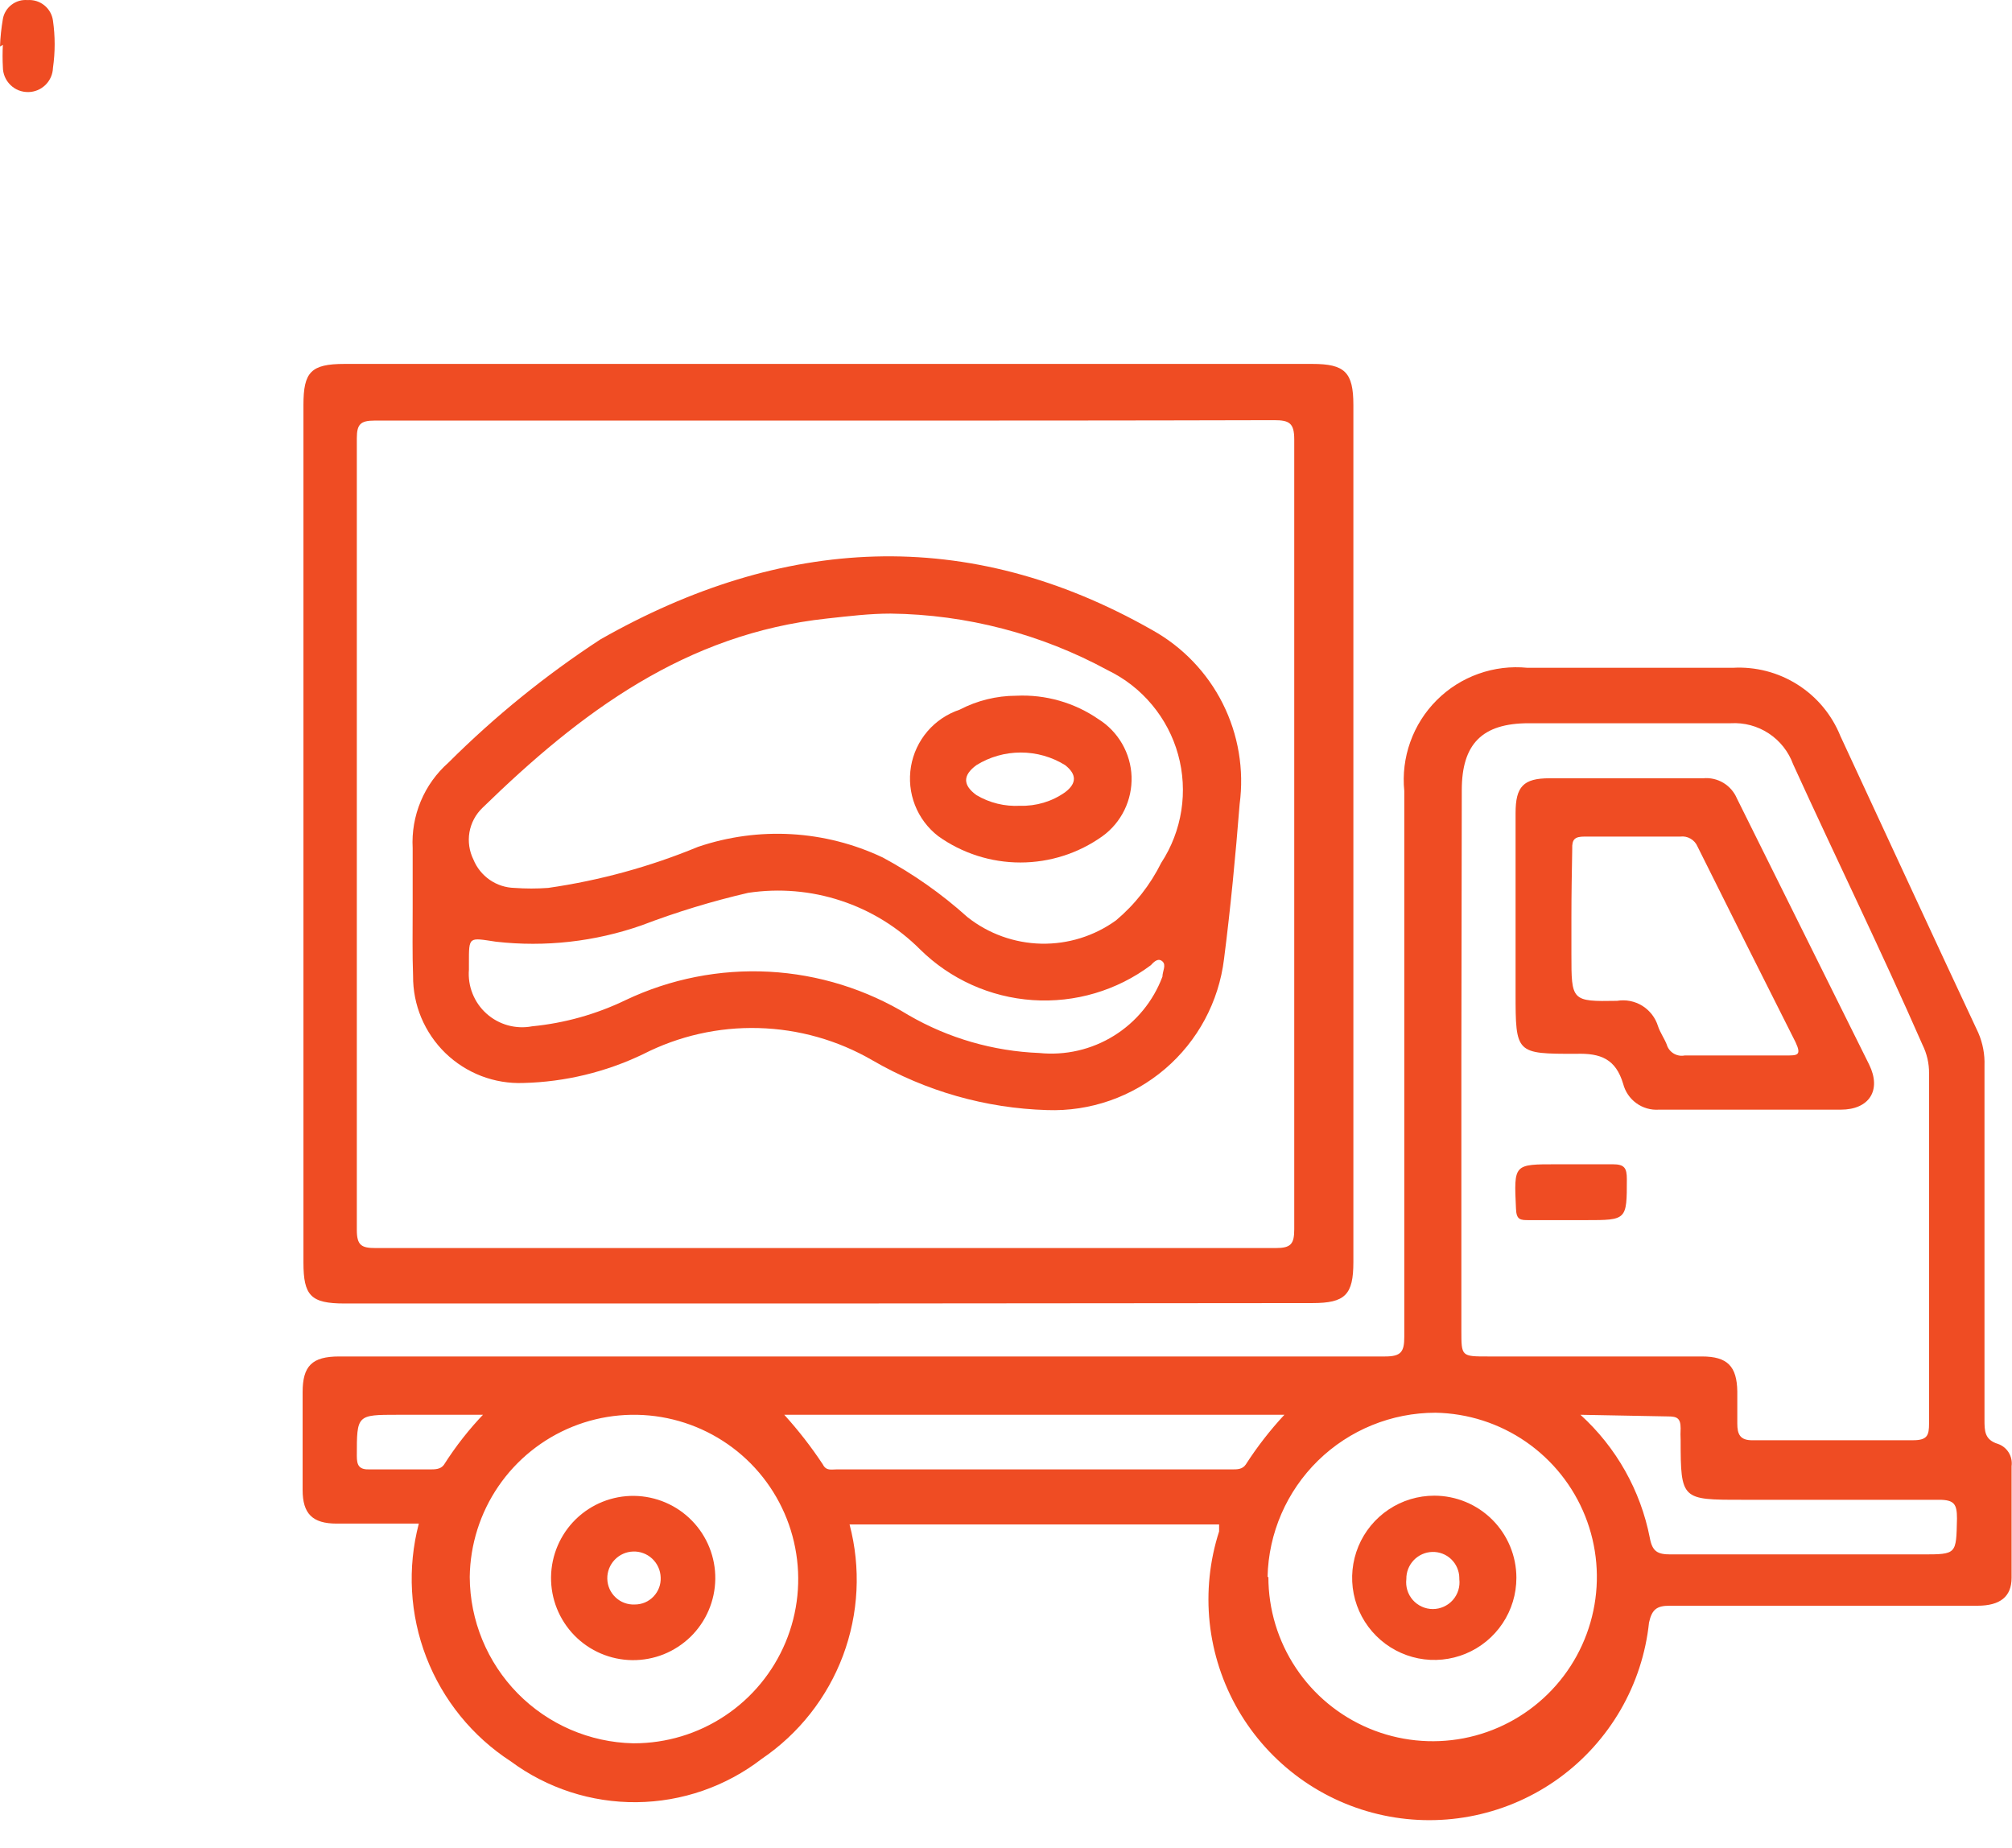 <svg width="49" height="45" viewBox="0 0 49 45" fill="none" xmlns="http://www.w3.org/2000/svg">
<path d="M29.69 37.122H20.69C20.969 38.178 20.913 39.295 20.53 40.318C20.146 41.341 19.454 42.219 18.55 42.832C17.677 43.505 16.608 43.875 15.505 43.886C14.402 43.897 13.326 43.548 12.44 42.892C11.505 42.285 10.786 41.399 10.383 40.359C9.981 39.32 9.917 38.18 10.2 37.102H8.2C7.61 37.102 7.37 36.862 7.37 36.282C7.37 35.492 7.37 34.692 7.37 33.902C7.37 33.262 7.6 33.032 8.26 33.032H20.34C24.8 33.032 29.26 33.032 33.73 33.032C34.12 33.032 34.2 32.922 34.2 32.552C34.2 28.125 34.2 23.695 34.2 19.262C34.159 18.858 34.209 18.45 34.346 18.068C34.482 17.685 34.702 17.338 34.989 17.051C35.276 16.764 35.623 16.544 36.006 16.408C36.388 16.271 36.796 16.222 37.2 16.262H42.2C42.755 16.23 43.307 16.373 43.777 16.671C44.247 16.968 44.612 17.406 44.82 17.922C45.94 20.332 47.05 22.742 48.18 25.152C48.289 25.404 48.34 25.678 48.33 25.952V34.572C48.33 34.842 48.33 35.062 48.66 35.162C48.769 35.2 48.861 35.275 48.921 35.373C48.981 35.472 49.006 35.588 48.99 35.702C48.99 36.612 48.99 37.522 48.99 38.422C48.99 38.882 48.71 39.102 48.16 39.102H43C42.22 39.102 41.44 39.102 40.66 39.102C40.35 39.102 40.23 39.192 40.16 39.512C40.081 40.261 39.845 40.985 39.468 41.637C39.09 42.289 38.581 42.855 37.971 43.298C37.362 43.74 36.666 44.05 35.929 44.206C35.193 44.363 34.431 44.363 33.694 44.207C32.957 44.051 32.261 43.742 31.652 43.3C31.042 42.857 30.532 42.292 30.154 41.64C29.777 40.988 29.54 40.264 29.46 39.515C29.381 38.766 29.459 38.009 29.69 37.292C29.69 37.292 29.69 37.242 29.69 37.122ZM35.59 25.832V32.402C35.59 33.032 35.59 33.032 36.24 33.032H41.45C42.07 33.032 42.3 33.272 42.31 33.882C42.31 34.142 42.31 34.402 42.31 34.662C42.31 34.922 42.37 35.082 42.7 35.072C44 35.072 45.3 35.072 46.59 35.072C46.94 35.072 46.98 34.952 46.98 34.662C46.98 31.822 46.98 28.982 46.98 26.142C46.983 25.899 46.928 25.66 46.82 25.442C45.82 23.162 44.71 20.892 43.67 18.612C43.558 18.304 43.35 18.04 43.076 17.86C42.802 17.679 42.477 17.593 42.15 17.612C40.51 17.612 38.87 17.612 37.23 17.612C36.1 17.612 35.6 18.112 35.6 19.242L35.59 25.832ZM30.89 38.402C30.89 39.19 31.123 39.961 31.56 40.617C31.996 41.273 32.617 41.786 33.343 42.09C34.07 42.395 34.871 42.478 35.645 42.33C36.419 42.181 37.132 41.807 37.694 41.254C38.256 40.702 38.642 39.996 38.804 39.224C38.967 38.453 38.897 37.651 38.605 36.919C38.313 36.187 37.811 35.558 37.163 35.11C36.514 34.662 35.748 34.416 34.96 34.402C33.891 34.402 32.864 34.82 32.099 35.568C31.335 36.316 30.893 37.333 30.87 38.402H30.89ZM15.44 42.452C16.229 42.452 17 42.219 17.657 41.781C18.314 41.344 18.826 40.722 19.131 39.994C19.435 39.266 19.517 38.465 19.366 37.69C19.216 36.915 18.84 36.203 18.286 35.641C17.731 35.08 17.023 34.695 16.251 34.535C15.478 34.375 14.675 34.447 13.944 34.742C13.212 35.038 12.584 35.542 12.138 36.194C11.693 36.845 11.45 37.613 11.44 38.402C11.445 39.463 11.864 40.479 12.607 41.236C13.35 41.992 14.36 42.429 15.42 42.452H15.44ZM19.1 34.452C19.444 34.831 19.758 35.235 20.04 35.662C20.12 35.822 20.25 35.782 20.37 35.782H30.01C30.13 35.782 30.26 35.782 30.34 35.662C30.617 35.232 30.931 34.827 31.28 34.452H19.1ZM38.49 34.452C39.362 35.244 39.955 36.296 40.18 37.452C40.24 37.782 40.37 37.852 40.68 37.852H46.81C47.66 37.852 47.64 37.852 47.66 36.982C47.66 36.632 47.6 36.522 47.22 36.522C45.62 36.522 44.01 36.522 42.41 36.522C40.96 36.522 40.93 36.522 40.93 35.072C40.925 34.975 40.925 34.879 40.93 34.782C40.93 34.532 40.84 34.492 40.62 34.492L38.49 34.452ZM11.82 34.452H11.64H9.69C8.69 34.452 8.69 34.452 8.69 35.452C8.69 35.682 8.74 35.792 9.01 35.782C9.49 35.782 10.01 35.782 10.47 35.782C10.59 35.782 10.73 35.782 10.81 35.672C11.097 35.22 11.428 34.798 11.8 34.412L11.82 34.452Z" fill="#EF4C23"/>
<path d="M20.12 31.742H8.39C7.57 31.742 7.39 31.552 7.39 30.742V9.862C7.39 9.062 7.57 8.862 8.39 8.862H31.96C32.75 8.862 32.96 9.062 32.96 9.862V30.732C32.96 31.532 32.76 31.732 31.96 31.732L20.12 31.742ZM20.12 10.242H9.12C8.78 10.242 8.69 10.332 8.69 10.672C8.69 17.105 8.69 23.532 8.69 29.952C8.69 30.332 8.81 30.392 9.15 30.392C16.483 30.392 23.79 30.392 31.07 30.392C31.44 30.392 31.52 30.292 31.52 29.932C31.52 23.525 31.52 17.115 31.52 10.702C31.52 10.302 31.4 10.232 31.03 10.232C27.44 10.242 23.8 10.242 20.17 10.242H20.12Z" fill="#EF4C23"/>
<path d="M36.91 22.242C36.91 21.422 36.91 20.612 36.91 19.802C36.91 19.152 37.1 18.952 37.74 18.952H41.48C41.651 18.936 41.823 18.975 41.97 19.063C42.117 19.151 42.233 19.284 42.3 19.442L45.52 25.922C45.83 26.552 45.52 27.022 44.83 27.022H40.4C40.204 27.035 40.01 26.98 39.851 26.864C39.692 26.749 39.579 26.582 39.53 26.392C39.35 25.792 38.99 25.642 38.38 25.662C36.92 25.662 36.91 25.662 36.91 24.182V22.242ZM38.27 22.312V23.242C38.27 24.372 38.27 24.392 39.38 24.372C39.594 24.336 39.813 24.379 39.997 24.493C40.181 24.608 40.317 24.785 40.38 24.992C40.43 25.142 40.53 25.282 40.59 25.432C40.616 25.524 40.676 25.603 40.757 25.653C40.839 25.703 40.936 25.721 41.03 25.702C41.86 25.702 42.69 25.702 43.51 25.702C43.77 25.702 43.88 25.702 43.73 25.382C42.93 23.796 42.133 22.206 41.34 20.612C41.306 20.532 41.246 20.465 41.17 20.422C41.095 20.378 41.007 20.361 40.92 20.372C40.15 20.372 39.37 20.372 38.59 20.372C38.36 20.372 38.28 20.432 38.29 20.672C38.28 21.242 38.27 21.762 38.27 22.332V22.312Z" fill="#EF4C23"/>
<path d="M38.24 29.712H37.24C37.03 29.712 36.93 29.712 36.92 29.432C36.87 28.342 36.86 28.352 37.92 28.352C38.37 28.352 38.83 28.352 39.28 28.352C39.56 28.352 39.62 28.442 39.62 28.712C39.62 29.712 39.62 29.712 38.62 29.712H38.24Z" fill="#EF4C23"/>
<path d="M34.93 36.422C35.46 36.422 35.969 36.633 36.344 37.008C36.719 37.383 36.93 37.892 36.93 38.422C36.93 38.818 36.813 39.204 36.593 39.533C36.373 39.862 36.061 40.118 35.695 40.27C35.33 40.421 34.928 40.461 34.54 40.384C34.152 40.306 33.795 40.116 33.516 39.836C33.236 39.557 33.045 39.2 32.968 38.812C32.891 38.424 32.931 38.022 33.082 37.657C33.234 37.291 33.49 36.979 33.819 36.759C34.148 36.539 34.534 36.422 34.93 36.422ZM35.54 38.422C35.539 38.337 35.52 38.253 35.486 38.176C35.453 38.098 35.403 38.028 35.342 37.969C35.281 37.91 35.208 37.864 35.129 37.834C35.049 37.804 34.965 37.789 34.88 37.792C34.709 37.797 34.547 37.87 34.43 37.993C34.312 38.117 34.247 38.281 34.25 38.452C34.239 38.544 34.247 38.636 34.274 38.724C34.301 38.812 34.347 38.894 34.408 38.963C34.469 39.032 34.544 39.087 34.628 39.125C34.712 39.163 34.803 39.183 34.895 39.183C34.987 39.183 35.078 39.163 35.162 39.125C35.246 39.087 35.321 39.032 35.382 38.963C35.443 38.894 35.489 38.812 35.516 38.724C35.543 38.636 35.551 38.544 35.54 38.452V38.422Z" fill="#EF4C23"/>
<path d="M13.42 38.402C13.427 37.872 13.644 37.366 14.023 36.995C14.403 36.625 14.915 36.42 15.445 36.427C15.975 36.434 16.482 36.651 16.852 37.031C17.222 37.41 17.427 37.922 17.42 38.452C17.413 38.983 17.196 39.489 16.817 39.859C16.628 40.042 16.406 40.187 16.162 40.285C15.918 40.382 15.658 40.43 15.395 40.427C14.864 40.42 14.358 40.203 13.988 39.824C13.618 39.444 13.413 38.933 13.42 38.402ZM15.42 37.782C15.249 37.787 15.088 37.859 14.97 37.983C14.852 38.106 14.787 38.272 14.79 38.442C14.791 38.528 14.81 38.613 14.844 38.691C14.879 38.77 14.929 38.84 14.992 38.899C15.054 38.958 15.128 39.004 15.208 39.033C15.289 39.063 15.374 39.076 15.46 39.072C15.545 39.072 15.63 39.055 15.708 39.022C15.787 38.988 15.857 38.939 15.916 38.877C15.975 38.815 16.021 38.742 16.051 38.663C16.081 38.583 16.094 38.497 16.09 38.412C16.087 38.326 16.068 38.241 16.032 38.163C15.996 38.084 15.945 38.013 15.882 37.955C15.819 37.896 15.744 37.85 15.663 37.821C15.582 37.791 15.496 37.778 15.41 37.782H15.42Z" fill="#EF4C23"/>
<path d="M10.05 22.112C10.05 21.622 10.05 21.112 10.05 20.652C10.029 20.262 10.096 19.873 10.247 19.512C10.397 19.152 10.627 18.831 10.92 18.572C12.047 17.448 13.287 16.443 14.62 15.572C19.05 13.052 23.56 12.782 28.06 15.342C28.8 15.753 29.399 16.377 29.779 17.133C30.159 17.89 30.302 18.743 30.19 19.582C30.09 20.842 29.97 22.102 29.81 23.352C29.683 24.394 29.17 25.35 28.372 26.031C27.573 26.713 26.549 27.07 25.5 27.032C24.005 26.988 22.544 26.572 21.25 25.822C20.405 25.331 19.451 25.061 18.474 25.035C17.497 25.008 16.53 25.227 15.66 25.672C14.75 26.108 13.758 26.347 12.75 26.372C12.4 26.386 12.051 26.328 11.723 26.203C11.396 26.077 11.098 25.887 10.846 25.643C10.595 25.399 10.396 25.106 10.26 24.783C10.125 24.46 10.057 24.113 10.06 23.762C10.04 23.242 10.05 22.662 10.05 22.112ZM21.69 14.942C21.18 14.942 20.69 15.002 20.14 15.062C16.7 15.432 14.14 17.342 11.75 19.672C11.584 19.831 11.473 20.039 11.433 20.266C11.394 20.493 11.428 20.726 11.53 20.932C11.611 21.132 11.75 21.303 11.927 21.426C12.105 21.549 12.314 21.617 12.53 21.622C12.803 21.642 13.077 21.642 13.35 21.622C14.603 21.442 15.829 21.106 17 20.622C18.477 20.121 20.091 20.214 21.5 20.882C22.242 21.281 22.934 21.768 23.56 22.332C24.072 22.738 24.703 22.965 25.357 22.98C26.01 22.994 26.65 22.795 27.18 22.412C27.639 22.026 28.013 21.549 28.28 21.012C28.532 20.627 28.699 20.192 28.77 19.737C28.841 19.282 28.814 18.817 28.691 18.373C28.568 17.929 28.352 17.517 28.056 17.163C27.762 16.809 27.395 16.523 26.98 16.322C25.355 15.438 23.539 14.964 21.69 14.942ZM25.31 25.642C25.945 25.707 26.584 25.56 27.127 25.223C27.67 24.887 28.086 24.38 28.31 23.782C28.31 23.652 28.41 23.502 28.31 23.412C28.21 23.322 28.11 23.412 28.03 23.502C27.203 24.122 26.181 24.424 25.149 24.354C24.118 24.284 23.146 23.847 22.41 23.122C21.869 22.58 21.207 22.172 20.479 21.933C19.752 21.693 18.978 21.628 18.22 21.742C17.34 21.946 16.474 22.21 15.63 22.532C14.492 22.931 13.278 23.068 12.08 22.932C11.41 22.832 11.42 22.792 11.42 23.462V23.612C11.404 23.812 11.434 24.012 11.509 24.198C11.583 24.384 11.699 24.55 11.848 24.683C11.997 24.817 12.175 24.914 12.368 24.968C12.561 25.021 12.763 25.03 12.96 24.992C13.752 24.915 14.524 24.698 15.24 24.352C16.328 23.836 17.529 23.599 18.732 23.663C19.935 23.728 21.103 24.092 22.13 24.722C23.099 25.283 24.191 25.598 25.31 25.642Z" fill="#EF4C23"/>
<path d="M24.75 16.942C25.461 16.908 26.164 17.108 26.75 17.512C26.989 17.661 27.187 17.867 27.328 18.111C27.469 18.355 27.548 18.629 27.558 18.91C27.567 19.192 27.508 19.471 27.385 19.724C27.261 19.978 27.078 20.197 26.85 20.362C26.267 20.779 25.567 21.003 24.85 21.003C24.133 21.003 23.433 20.779 22.85 20.362C22.596 20.166 22.4 19.905 22.283 19.606C22.166 19.307 22.133 18.982 22.186 18.666C22.239 18.35 22.378 18.054 22.586 17.81C22.795 17.566 23.066 17.384 23.37 17.282C23.796 17.06 24.269 16.943 24.75 16.942ZM24.84 19.622C25.233 19.634 25.619 19.519 25.94 19.292C26.23 19.072 26.22 18.852 25.94 18.632C25.616 18.431 25.242 18.325 24.86 18.325C24.478 18.325 24.104 18.431 23.78 18.632C23.44 18.882 23.45 19.122 23.78 19.362C24.1 19.552 24.469 19.642 24.84 19.622Z" fill="#EF4C23"/>
<path d="M0 1.132C0.008 0.907 0.032 0.684 0.07 0.462C0.094 0.324 0.17 0.201 0.281 0.116C0.392 0.03 0.531 -0.01 0.67 0.002C0.818 -0.009 0.964 0.036 1.079 0.129C1.195 0.222 1.27 0.355 1.29 0.502C1.345 0.883 1.345 1.271 1.29 1.652C1.285 1.809 1.22 1.957 1.108 2.067C0.996 2.177 0.847 2.24 0.69 2.242C0.609 2.243 0.529 2.229 0.453 2.199C0.378 2.169 0.31 2.124 0.252 2.067C0.194 2.01 0.149 1.943 0.117 1.868C0.086 1.793 0.07 1.713 0.07 1.632C0.06 1.452 0.06 1.272 0.07 1.092L0 1.132Z" fill="#EF4C23"/>
</svg>
